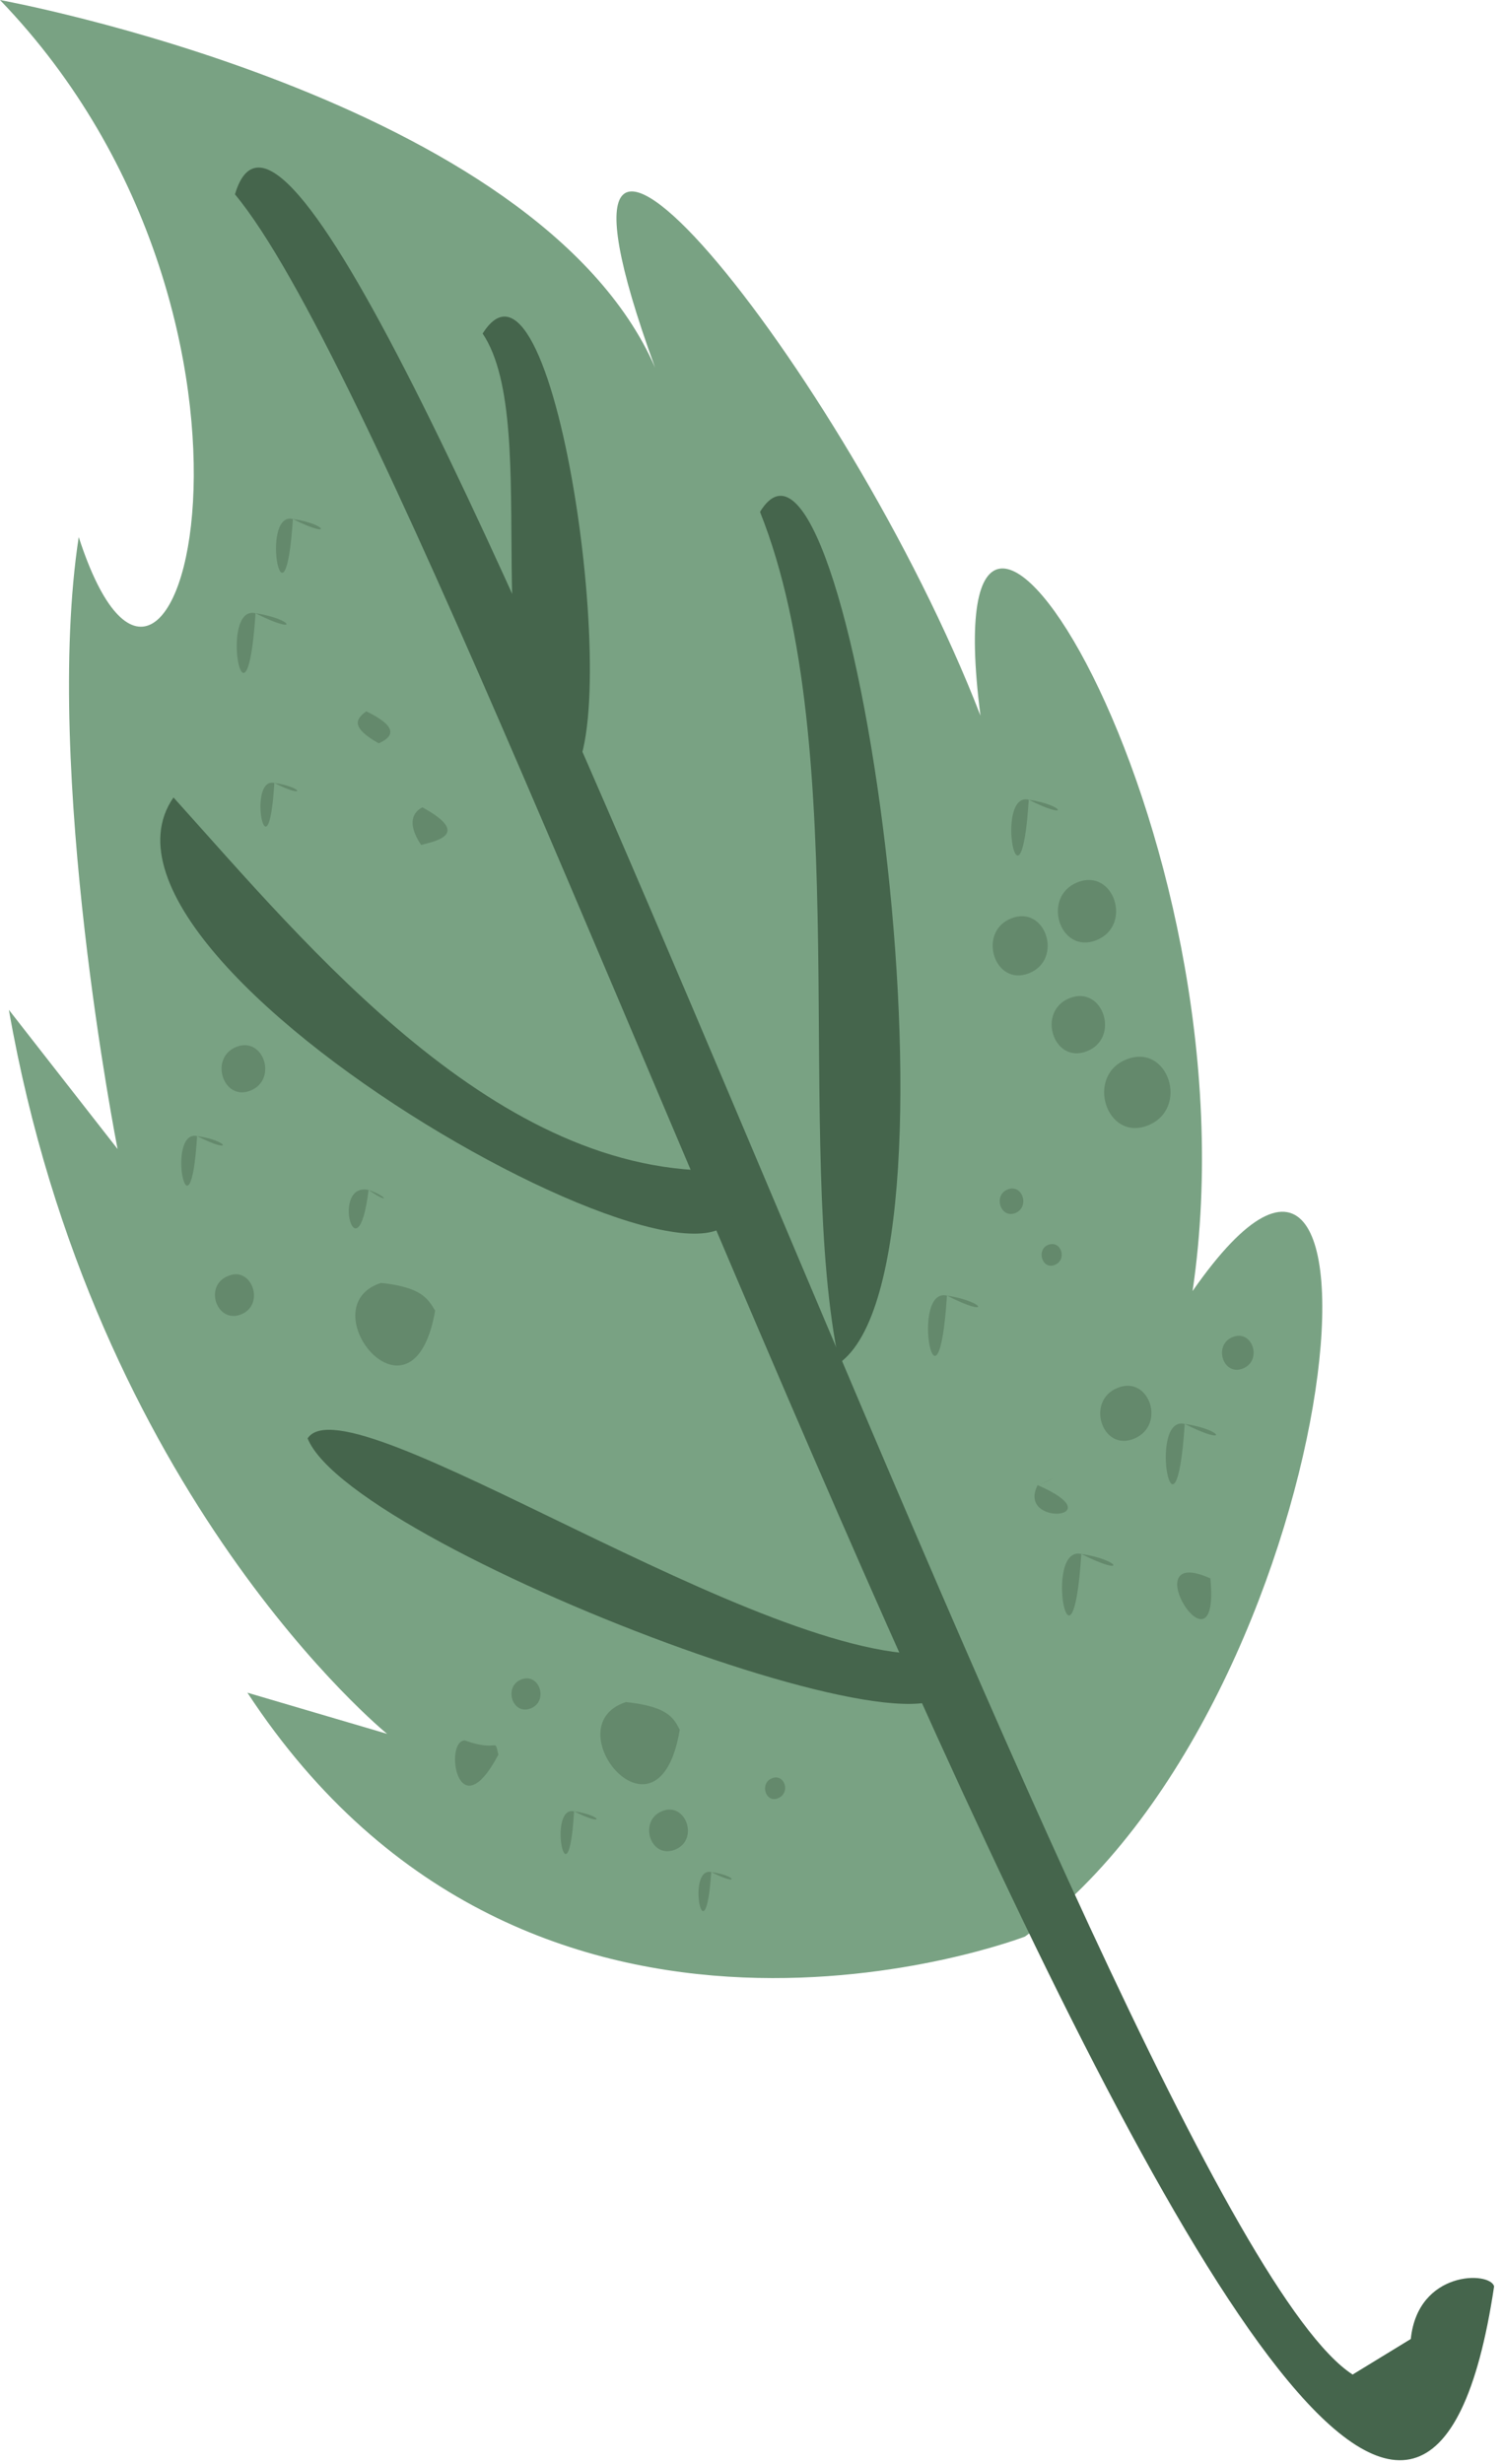 <svg height="100" viewBox="0 0 61 100" width="61" xmlns="http://www.w3.org/2000/svg"><g fill="none"><path d="m41.598 78.588s-20.01 7.722-31.557-9.897l5.67 1.67s-11.887-9.649-15.351-29.381l4.412 5.649s-3.031-15.34-1.577-24.835c3.907 12.052 9.526-8.598-3.196-21.794 0 0 21.814 3.969 26.588 14.918-6.237-17.124 7.784.113 13.206 14.124-2.124-16.495 11.402 4.423 8.608 23.351 9-12.938 6.289 16.68-6.804 26.196z" fill="#79a283"/><path d="m60.639 92.784c-.155-.619-3.093-.66-3.381 2.134l-2.361 1.443c-9.722-6.278-41.742-100.68-45.361-88.474 10.495 12.608 45.814 120.124 51.103 84.897z" fill="#45654c"/><path d="m19.588 13.536c2.526 3.753-.505 15.402 3.361 18.175 2.577-1.206-.34-22.969-3.361-18.175z" fill="#45654c"/><path d="m30.845 20.773c3.856 9.649 1.361 25.773 3.216 34.546 5.639-4.052.402-40.485-3.216-34.546z" fill="#45654c"/><path d="m29.474 47.495c-9.278.34-16.959-9.062-22.433-15.134-4.979 7.186 26.454 24.124 22.433 15.134z" fill="#45654c"/><path d="m38.031 67.103c-6.907.608-23.918-11.237-25.546-8.732 1.856 4.639 30.216 15.206 25.546 8.732z" fill="#45654c"/><g fill="#64896c"><path d="m41.753 32.454c1.454.216 1.691.856 0 0-1.412-.351-.34 5.268 0 0z"/><path d="m43.732 35.804c-1.474.588-.722 2.938.763 2.351 1.485-.588.722-2.938-.763-2.351z"/><path d="m41.041 37.268c-1.392.557-.68 2.784.722 2.227 1.402-.557.68-2.784-.722-2.227z"/><path d="m45.722 42.99c-1.68.66-.825 3.351.866 2.68 1.691-.67.835-3.351-.866-2.68z"/><path d="m43.412 40.505c-1.351.536-.66 2.691.701 2.155 1.361-.536.66-2.691-.701-2.155z"/><path d="m48.082 57.784c1.567.227 1.825.928 0 0-1.526-.371-.371 5.691 0 0z"/><path d="m45.361 56.32c-1.309.515-.639 2.608.67 2.062 1.309-.546.608-2.588-.67-2.062z"/><path d="m43.887 63.062c1.598.237 1.866.948 0 0-1.557-.371-.381 5.794 0 0z"/><path d="m42.113 60.268c.948-.423.608-.247 0 0-.876 1.711 3.155 1.371 0 0z"/><path d="m49.124 64.052c-3.227-1.443.412 4.361 0 0z"/><path d="m50.031 54.258c-.804.32-.392 1.598.412 1.278.804-.32.392-1.598-.412-1.278z"/><path d="m38.433 52.577c1.557.237 1.814.928 0 0-1.526-.361-.371 5.68 0 0z"/><path d="m42.546 50.515c-.505.196-.247 1.031.268.814.515-.216.247-1.01-.268-.814z"/><path d="m40.897 48.268c-.598.237-.289 1.196.309.959.598-.237.299-1.196-.309-.959z"/><path d="m10.371 24.887c1.546.227 1.804.918 0 0-1.515-.371-.371 5.629 0 0z"/><path d="m11.887 21.062c1.402.206 1.629.825 0 0-1.361-.33-.33 5.072 0 0z"/><path d="m14.866 28.866c-.443.32-.629.66.505 1.299.598-.268.814-.66-.505-1.299z"/><path d="m17.144 32.763c-.34.165-.67.608-.052 1.526.629-.165 2.031-.443.052-1.526z"/><path d="m11.134 31.773c1.155.165 1.32.67 0 0-1.134-.258-.247 4.113 0 0z"/><path d="m8 46.103c1.299.186 1.485.763 0 0-1.289-.278-.289 4.66 0 0z"/><path d="m14.959 48.289c.773.268.887.608 0 0-1.557-.33-.454 3.67 0 0z"/><path d="m9.278 51.773c-1.031.381-.485 1.959.505 1.567.99-.392.443-1.959-.505-1.567z"/><path d="m15.464 52.062c-2.99.969 1.299 6.299 2.196 1.124-.299-.485-.546-.948-2.196-1.124z"/><path d="m9.588 42.485c-1.103.443-.536 2.216.577 1.773 1.113-.443.536-2.216-.577-1.773z"/><path d="m18.866 70.629c-.856 0-.299 3.711 1.361.577-.175-.742.052-.072-1.361-.577z"/><path d="m23.299 73.505c1.134.155 1.299.66 0 0-1.103-.247-.237 4.021 0 0z"/><path d="m25.402 69.072c-2.979.969 1.33 6.258 2.186 1.124-.247-.485-.495-.948-2.186-1.124z"/><path d="m21.155 68.155c-.732.289-.361 1.464.381 1.175.742-.289.361-1.464-.381-1.175z"/><path d="m28.866 75.969c1.031.144 1.186.598 0 0-1.031-.227-.247 3.68 0 0z"/><path d="m31.33 72.165c-.515.196-.258 1.031.258.804.515-.227.247-1.01-.258-.804z"/><path d="m26.876 73.495c-.979.392-.485 1.959.515 1.567 1-.392.443-1.959-.515-1.567z"/></g></g></svg>
